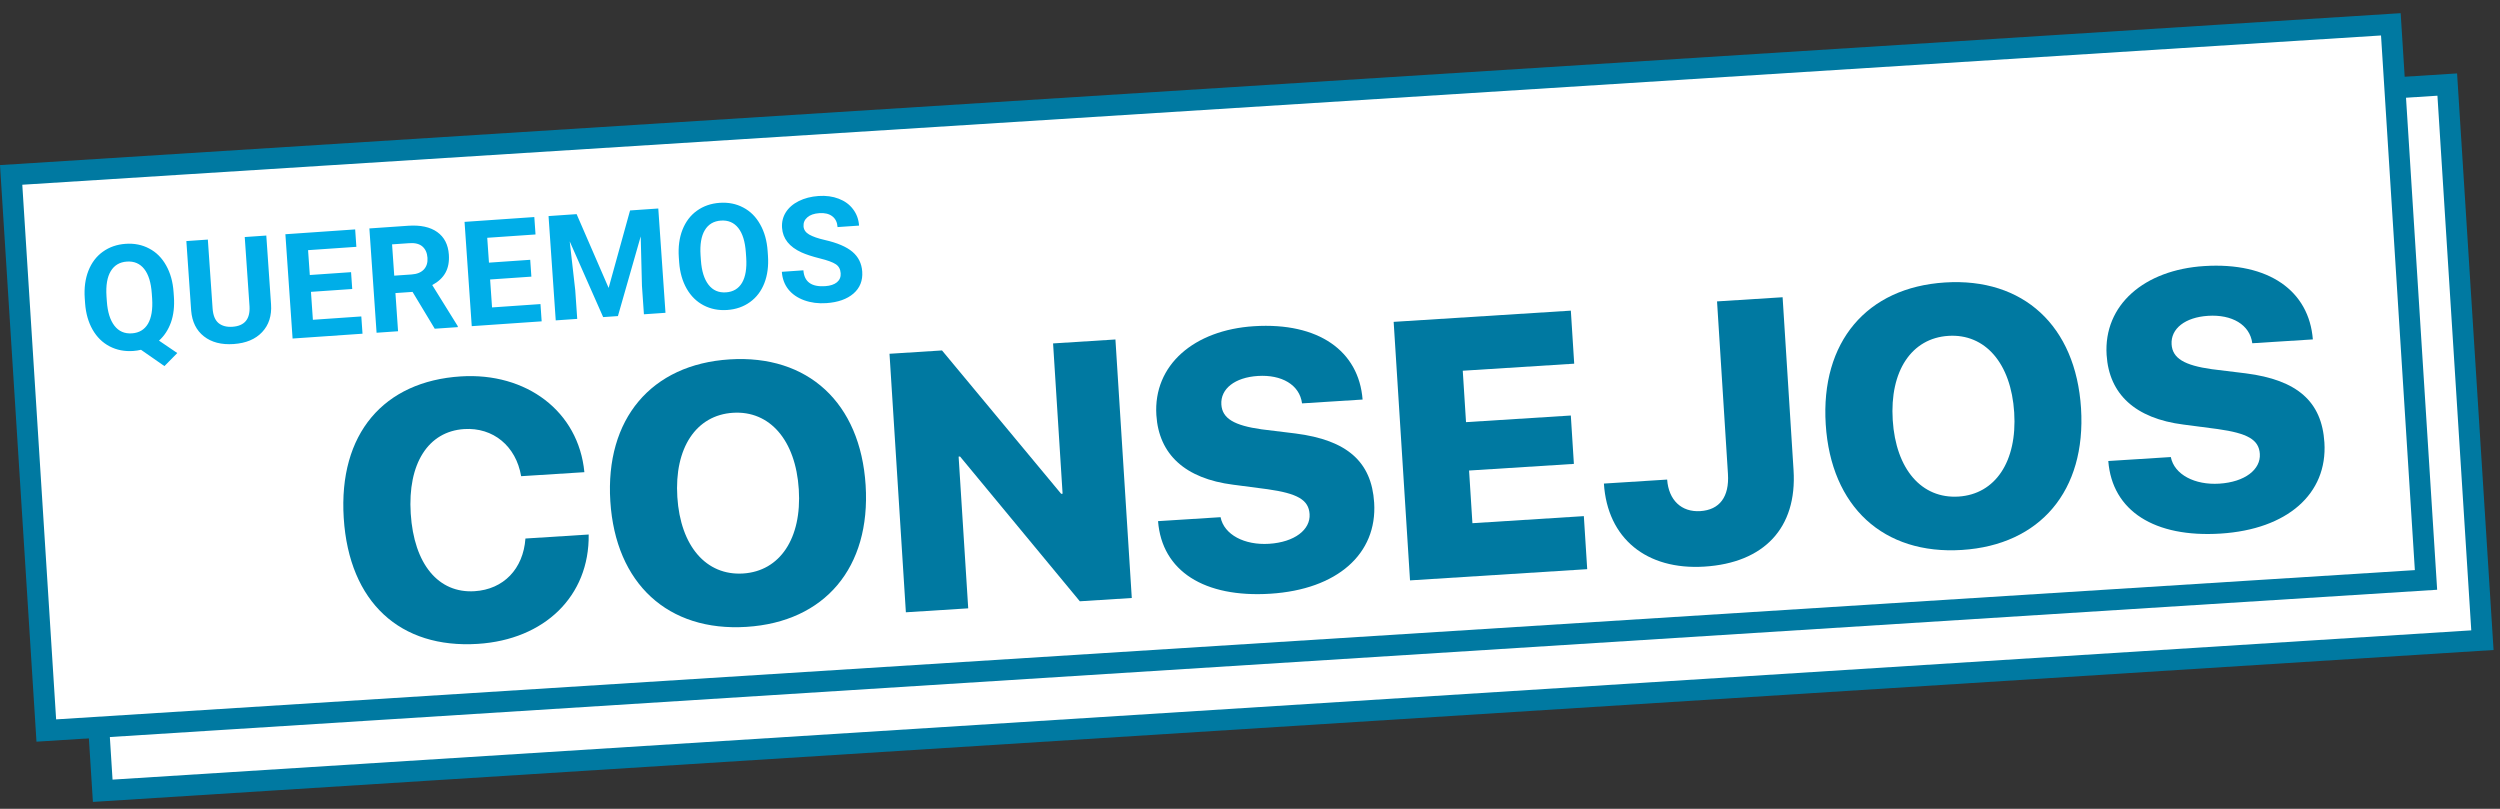 <svg width="238" height="77" viewBox="0 0 238 77" fill="none" xmlns="http://www.w3.org/2000/svg">
<rect x="0" y="0" width="238" height="77" fill="#333333" stroke="none"/>
<rect x="6.432" y="22.387" width="227" height="53" transform="rotate(-3.621 6.432 22.387)" fill="white" stroke="#0079A1" stroke-width="2"/>
<rect x="1.061" y="16.652" width="227" height="53" transform="rotate(-3.621 1.061 16.652)" fill="white" stroke="#0079A1" stroke-width="2"/>
<path d="M45.486 61.297C51.83 60.896 56.123 56.754 56.043 50.886L50.022 51.267C49.812 54.174 47.931 56.108 45.185 56.282C41.74 56.5 39.407 53.719 39.101 48.893C38.799 44.117 40.78 41.063 44.191 40.847C46.937 40.674 49.122 42.453 49.613 45.333L55.633 44.952C55.078 39.148 50.099 35.439 43.874 35.833C36.54 36.297 32.215 41.28 32.723 49.313C33.233 57.364 38.118 61.764 45.486 61.297Z" fill="#0079A1"/>
<path d="M69.458 34.214C62.004 34.686 57.607 39.879 58.103 47.724C58.6 55.57 63.599 60.151 71.069 59.678C78.523 59.206 82.904 54.032 82.408 46.186C81.911 38.34 76.911 33.742 69.458 34.214ZM69.779 39.297C73.276 39.075 75.749 41.898 76.046 46.589C76.342 51.262 74.244 54.374 70.748 54.596C67.234 54.818 64.778 51.994 64.482 47.321C64.185 42.63 66.283 39.518 69.779 39.297Z" fill="#0079A1"/>
<path d="M92.174 57.914L91.26 43.468L91.397 43.46L102.8 57.242L107.746 56.929L106.189 32.318L100.253 32.693L101.159 47.003L101.022 47.011L89.679 33.362L84.681 33.679L86.239 58.29L92.174 57.914Z" fill="#0079A1"/>
<path d="M110.246 49.613C110.616 54.384 114.664 56.919 120.94 56.522C127.285 56.12 131.13 52.743 130.82 47.848C130.574 43.96 128.251 41.898 123.331 41.267L120.104 40.872C117.495 40.506 116.357 39.842 116.273 38.512C116.178 37.011 117.565 35.93 119.748 35.792C121.999 35.649 123.722 36.619 123.955 38.402L129.719 38.037C129.359 33.42 125.537 30.665 119.38 31.055C113.683 31.415 109.784 34.744 110.086 39.52C110.323 43.255 112.815 45.563 117.407 46.146L120.67 46.573C123.504 46.976 124.586 47.575 124.673 48.94C124.767 50.423 123.25 51.615 120.811 51.77C118.491 51.916 116.527 50.911 116.198 49.236L110.246 49.613Z" fill="#0079A1"/>
<path d="M150.782 49.136L140.174 49.808L139.856 44.794L149.834 44.162L149.542 39.557L139.565 40.188L139.255 35.293L149.864 34.622L149.544 29.573L132.676 30.641L134.234 55.252L151.102 54.185L150.782 49.136Z" fill="#0079A1"/>
<path d="M152.692 46.036C153.023 51.255 156.742 54.29 162.268 53.941C167.914 53.583 171.095 50.282 170.746 44.756L169.704 28.298L163.462 28.693L164.501 45.117C164.639 47.3 163.708 48.541 161.866 48.658C160.075 48.771 158.854 47.615 158.713 45.655L152.692 46.036Z" fill="#0079A1"/>
<path d="M185.164 26.891C177.71 27.363 173.313 32.556 173.809 40.401C174.306 48.247 179.305 52.828 186.775 52.355C194.229 51.884 198.61 46.709 198.114 38.863C197.617 31.018 192.617 26.419 185.164 26.891ZM185.485 31.974C188.982 31.753 191.455 34.575 191.752 39.266C192.048 43.939 189.95 47.051 186.454 47.273C182.94 47.495 180.484 44.671 180.188 39.998C179.891 35.307 181.989 32.195 185.485 31.974Z" fill="#0079A1"/>
<path d="M200.709 43.888C201.08 48.659 205.127 51.194 211.404 50.797C217.748 50.395 221.593 47.018 221.283 42.123C221.037 38.234 218.715 36.172 213.795 35.542L210.567 35.147C207.959 34.781 206.821 34.117 206.736 32.786C206.641 31.285 208.028 30.204 210.212 30.066C212.463 29.924 214.185 30.894 214.418 32.677L220.183 32.312C219.822 27.694 216 24.939 209.843 25.329C204.147 25.69 200.248 29.019 200.55 33.794C200.786 37.53 203.278 39.838 207.87 40.42L211.134 40.847C213.968 41.25 215.05 41.85 215.136 43.214C215.23 44.698 213.713 45.89 211.274 46.044C208.955 46.191 206.99 45.185 206.662 43.511L200.709 43.888Z" fill="#0079A1"/>
<path d="M16.555 28.246C16.619 29.173 16.524 29.991 16.272 30.698C16.019 31.401 15.64 31.977 15.137 32.428L16.877 33.61L15.654 34.852L13.423 33.3C13.184 33.357 12.936 33.395 12.677 33.413C11.854 33.47 11.106 33.323 10.433 32.972C9.76 32.621 9.221 32.091 8.816 31.384C8.41 30.672 8.172 29.839 8.102 28.884L8.068 28.393C8.001 27.416 8.116 26.544 8.415 25.779C8.719 25.009 9.177 24.404 9.791 23.964C10.409 23.52 11.132 23.269 11.959 23.212C12.786 23.154 13.534 23.304 14.203 23.66C14.876 24.011 15.413 24.547 15.815 25.268C16.221 25.985 16.457 26.83 16.524 27.803L16.555 28.246ZM14.45 27.939C14.379 26.898 14.138 26.12 13.727 25.604C13.317 25.089 12.767 24.855 12.076 24.903C11.389 24.95 10.878 25.255 10.542 25.817C10.206 26.375 10.071 27.17 10.138 28.202L10.171 28.686C10.241 29.7 10.482 30.474 10.893 31.008C11.305 31.541 11.861 31.784 12.561 31.735C13.247 31.688 13.756 31.383 14.088 30.821C14.418 30.255 14.55 29.456 14.484 28.423L14.45 27.939ZM25.352 22.424L25.803 28.964C25.878 30.051 25.596 30.934 24.958 31.613C24.324 32.292 23.419 32.672 22.241 32.753C21.082 32.833 20.14 32.59 19.416 32.023C18.691 31.456 18.285 30.637 18.198 29.565L17.741 22.95L19.787 22.808L20.239 29.362C20.284 30.012 20.471 30.477 20.801 30.755C21.136 31.029 21.578 31.147 22.128 31.109C23.278 31.03 23.82 30.385 23.755 29.174L23.299 22.566L25.352 22.424ZM33.532 27.513L29.603 27.784L29.787 30.444L34.397 30.125L34.511 31.769L27.854 32.228L27.169 22.299L33.812 21.84L33.926 23.498L29.329 23.815L29.493 26.181L33.421 25.91L33.532 27.513ZM39.275 27.788L37.645 27.901L37.896 31.535L35.85 31.677L35.165 21.747L38.855 21.492C40.028 21.412 40.95 21.61 41.623 22.089C42.296 22.568 42.665 23.285 42.731 24.24C42.778 24.917 42.669 25.494 42.405 25.969C42.145 26.439 41.726 26.829 41.149 27.138L43.577 31.047L43.584 31.143L41.388 31.294L39.275 27.788ZM37.531 26.243L39.181 26.129C39.695 26.094 40.084 25.937 40.348 25.658C40.612 25.375 40.728 25.004 40.696 24.545C40.664 24.076 40.504 23.718 40.218 23.468C39.935 23.218 39.519 23.112 38.969 23.15L37.325 23.263L37.531 26.243ZM50.587 26.336L46.659 26.607L46.843 29.267L51.453 28.948L51.566 30.592L44.91 31.051L44.225 21.122L50.867 20.663L50.982 22.321L46.385 22.638L46.549 25.004L50.477 24.733L50.587 26.336ZM54.894 20.386L57.942 27.411L59.982 20.035L62.669 19.849L63.354 29.779L61.301 29.92L61.114 27.206L60.995 22.507L58.826 30.091L57.421 30.188L54.237 22.98L54.765 27.644L54.952 30.358L52.906 30.5L52.221 20.57L54.894 20.386ZM73.11 24.343C73.177 25.32 73.064 26.189 72.769 26.95C72.474 27.71 72.018 28.313 71.4 28.757C70.786 29.202 70.064 29.453 69.232 29.51C68.409 29.567 67.661 29.42 66.988 29.069C66.315 28.718 65.776 28.188 65.371 27.481C64.966 26.769 64.728 25.936 64.657 24.981L64.623 24.49C64.556 23.513 64.671 22.641 64.97 21.876C65.274 21.106 65.732 20.501 66.346 20.061C66.964 19.617 67.686 19.366 68.514 19.309C69.341 19.252 70.09 19.401 70.758 19.757C71.431 20.108 71.968 20.644 72.37 21.365C72.776 22.082 73.012 22.927 73.079 23.9L73.11 24.343ZM71.005 24.036C70.934 22.995 70.693 22.217 70.282 21.701C69.872 21.186 69.322 20.952 68.631 21C67.944 21.047 67.433 21.352 67.097 21.914C66.761 22.472 66.626 23.267 66.693 24.299L66.727 24.784C66.796 25.797 67.037 26.571 67.449 27.105C67.86 27.638 68.416 27.881 69.116 27.832C69.802 27.785 70.311 27.48 70.643 26.918C70.974 26.352 71.106 25.553 71.039 24.52L71.005 24.036ZM80.032 26.01C80.006 25.624 79.849 25.337 79.562 25.152C79.275 24.961 78.769 24.777 78.044 24.599C77.319 24.416 76.741 24.227 76.312 24.033C75.143 23.502 74.522 22.72 74.451 21.688C74.414 21.151 74.531 20.663 74.802 20.224C75.078 19.781 75.489 19.421 76.037 19.146C76.589 18.87 77.217 18.708 77.922 18.659C78.631 18.61 79.272 18.696 79.844 18.917C80.417 19.134 80.871 19.465 81.208 19.913C81.55 20.36 81.741 20.881 81.782 21.477L79.736 21.618C79.705 21.163 79.537 20.821 79.234 20.59C78.93 20.355 78.518 20.256 78 20.292C77.5 20.326 77.119 20.46 76.856 20.693C76.593 20.921 76.474 21.208 76.497 21.553C76.52 21.876 76.7 22.136 77.038 22.331C77.38 22.527 77.874 22.699 78.519 22.846C79.707 23.116 80.585 23.491 81.153 23.973C81.72 24.455 82.031 25.082 82.084 25.855C82.144 26.714 81.865 27.412 81.249 27.948C80.632 28.479 79.774 28.782 78.674 28.858C77.91 28.911 77.204 28.82 76.558 28.586C75.911 28.348 75.405 27.997 75.039 27.533C74.678 27.069 74.476 26.517 74.432 25.876L76.484 25.734C76.56 26.83 77.253 27.332 78.562 27.242C79.048 27.209 79.421 27.085 79.681 26.87C79.94 26.651 80.057 26.365 80.032 26.01Z" fill="#00AEE8"/>
</svg>
